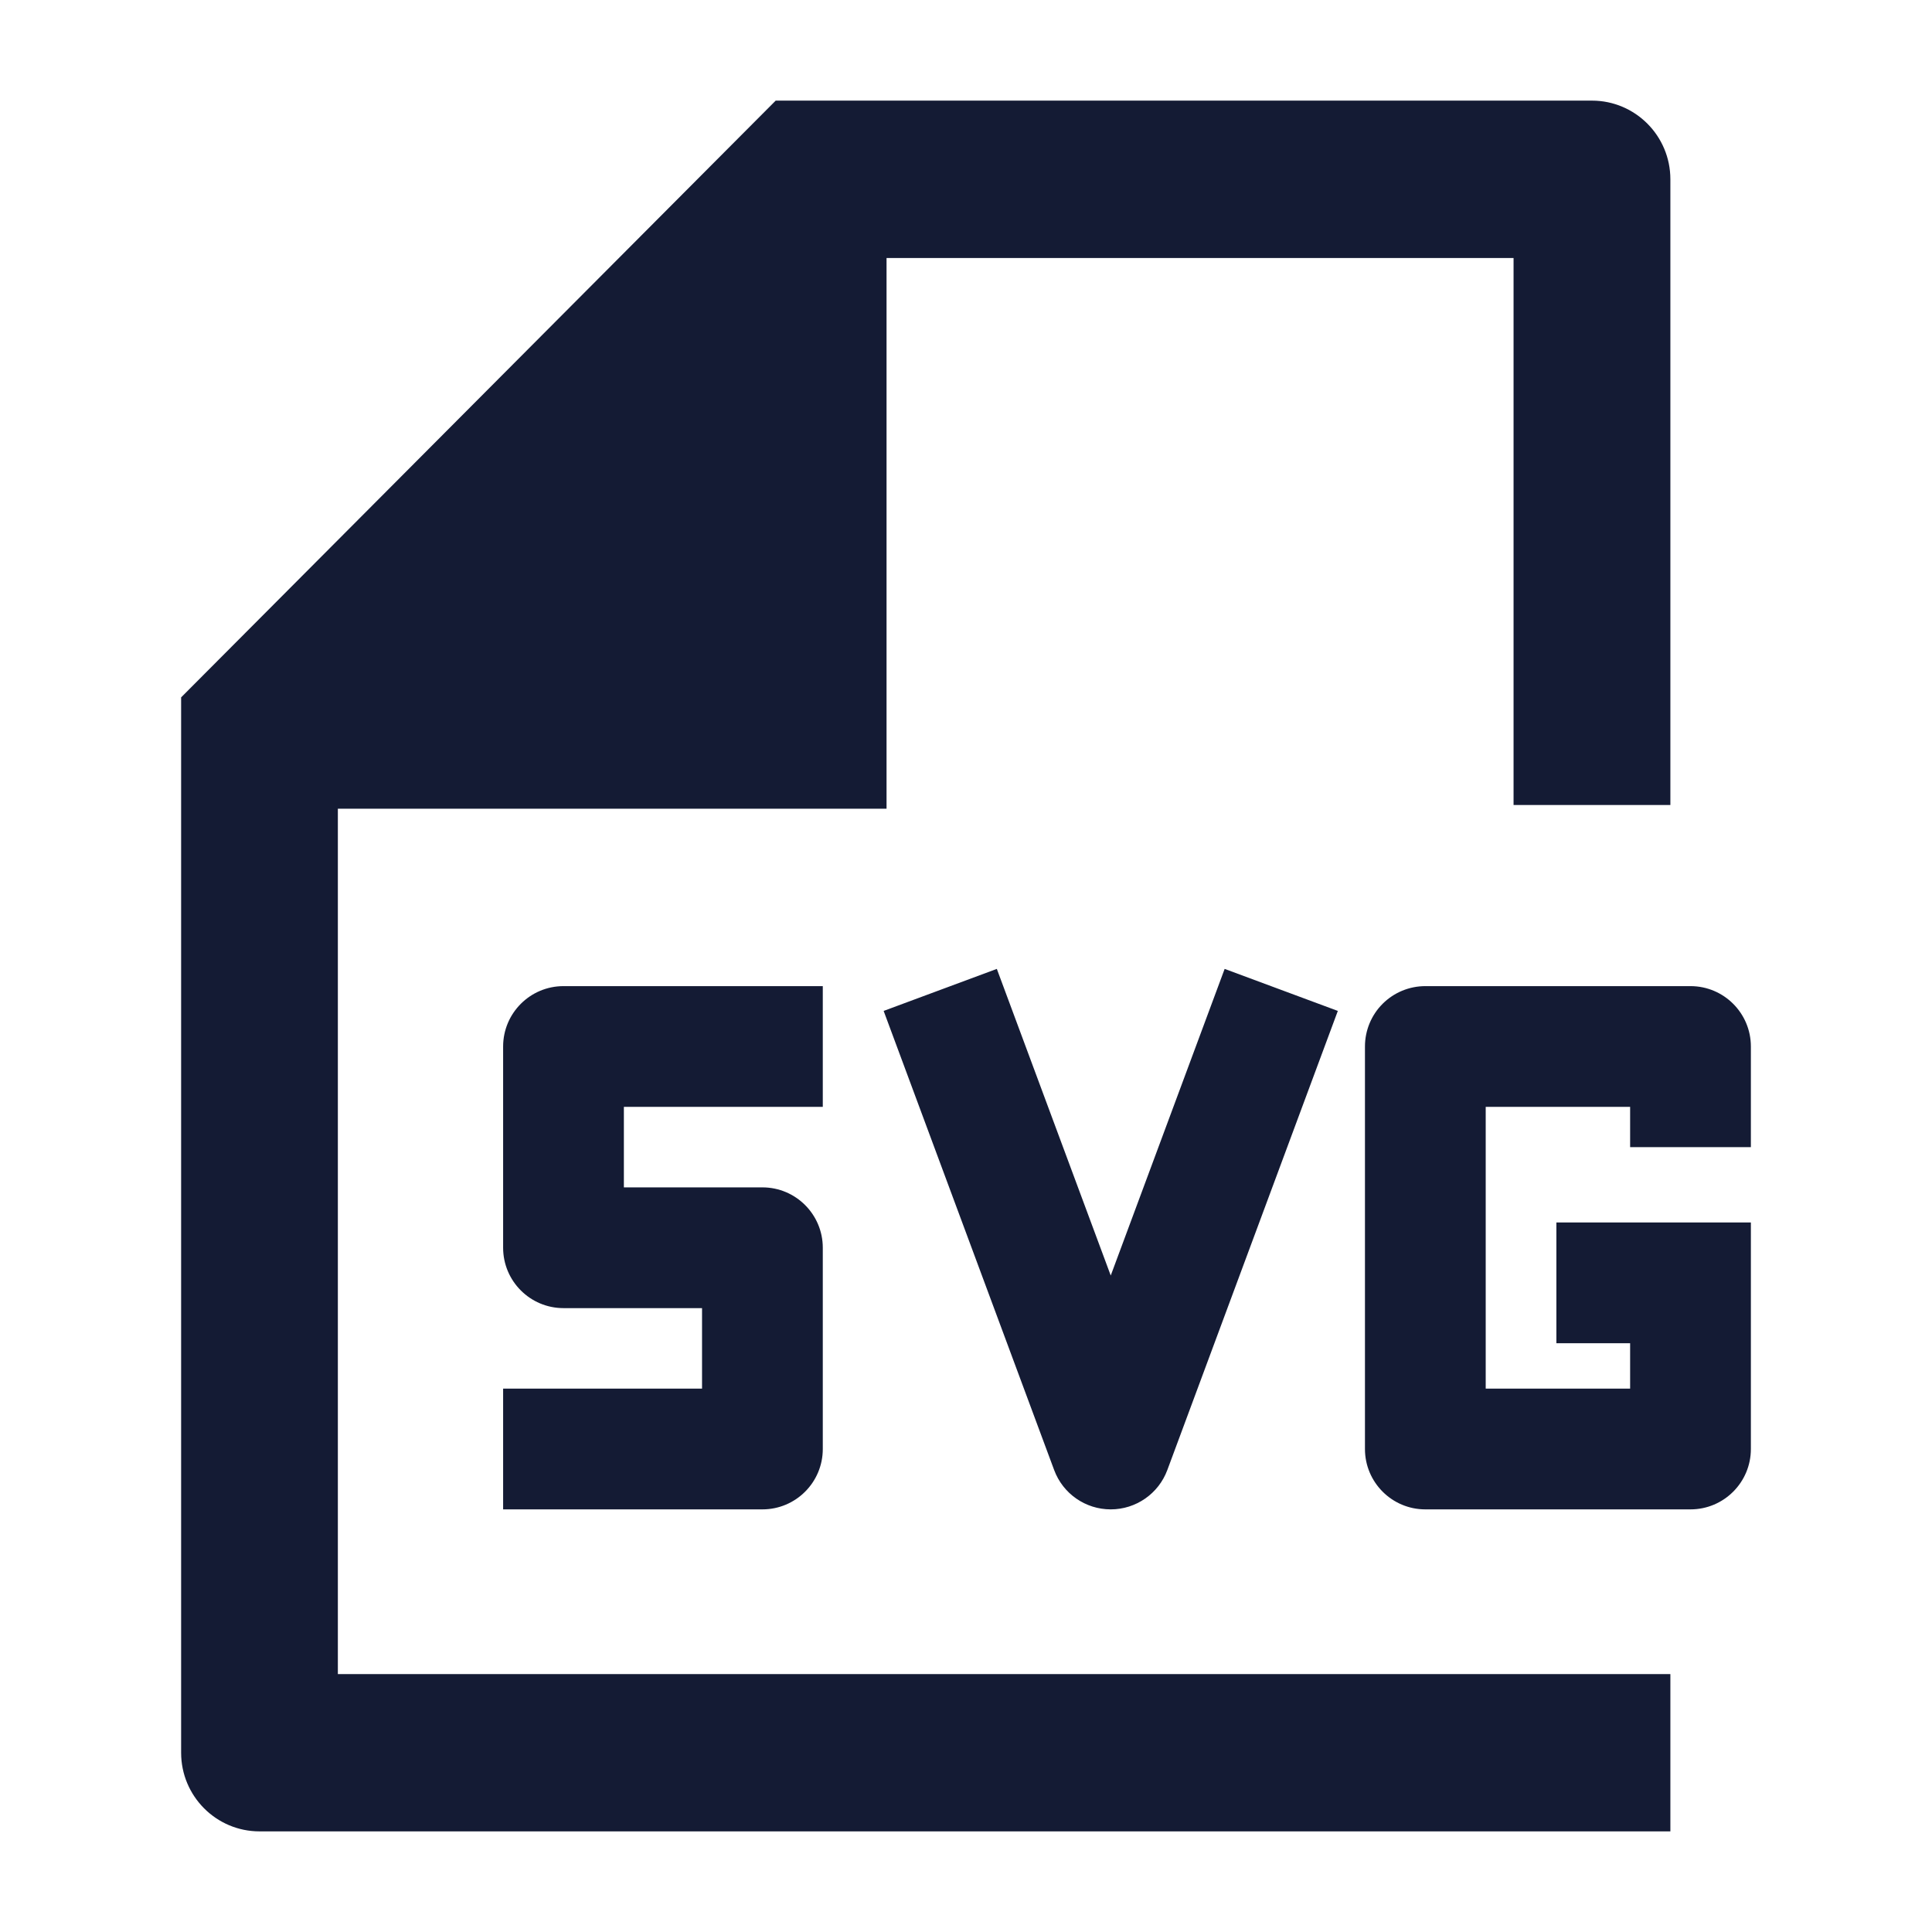 <svg width="24" height="24" viewBox="0 0 24 24" fill="none" xmlns="http://www.w3.org/2000/svg">
<path fill-rule="evenodd" clip-rule="evenodd" d="M12.383 12.036L13.798 15.845L15.213 12.036L16.619 12.558L14.501 18.261C14.392 18.555 14.111 18.75 13.798 18.75C13.484 18.75 13.204 18.555 13.095 18.261L10.977 12.558L12.383 12.036ZM6.25 13C6.25 12.586 6.586 12.25 7 12.25H10.221V13.75H7.75V14.75H9.471C9.885 14.75 10.221 15.086 10.221 15.5V18C10.221 18.414 9.885 18.75 9.471 18.75H6.25V17.25H8.721V16.25H7C6.586 16.25 6.25 15.914 6.25 15.5V13ZM17.175 12.47C17.316 12.329 17.507 12.25 17.706 12.25H21C21.414 12.25 21.75 12.586 21.75 13V14.25H20.25V13.75H18.456L18.456 17.25H20.25V16.686H19.334V15.186H21.75V18C21.75 18.414 21.414 18.75 21 18.75H17.706C17.292 18.75 16.956 18.414 16.956 18L16.956 13C16.956 12.801 17.035 12.61 17.175 12.47Z" fill="#141B34"/>
<path d="M20.75 2.227C20.75 1.688 20.314 1.25 19.776 1.25H9.636L2.25 8.663V21.773C2.25 22.312 2.686 22.75 3.224 22.75H20.75V20.796H4.197V10.046H11.013L11.013 3.205H18.802V10H20.75V2.227Z" fill="#141B34"/>
</svg>
